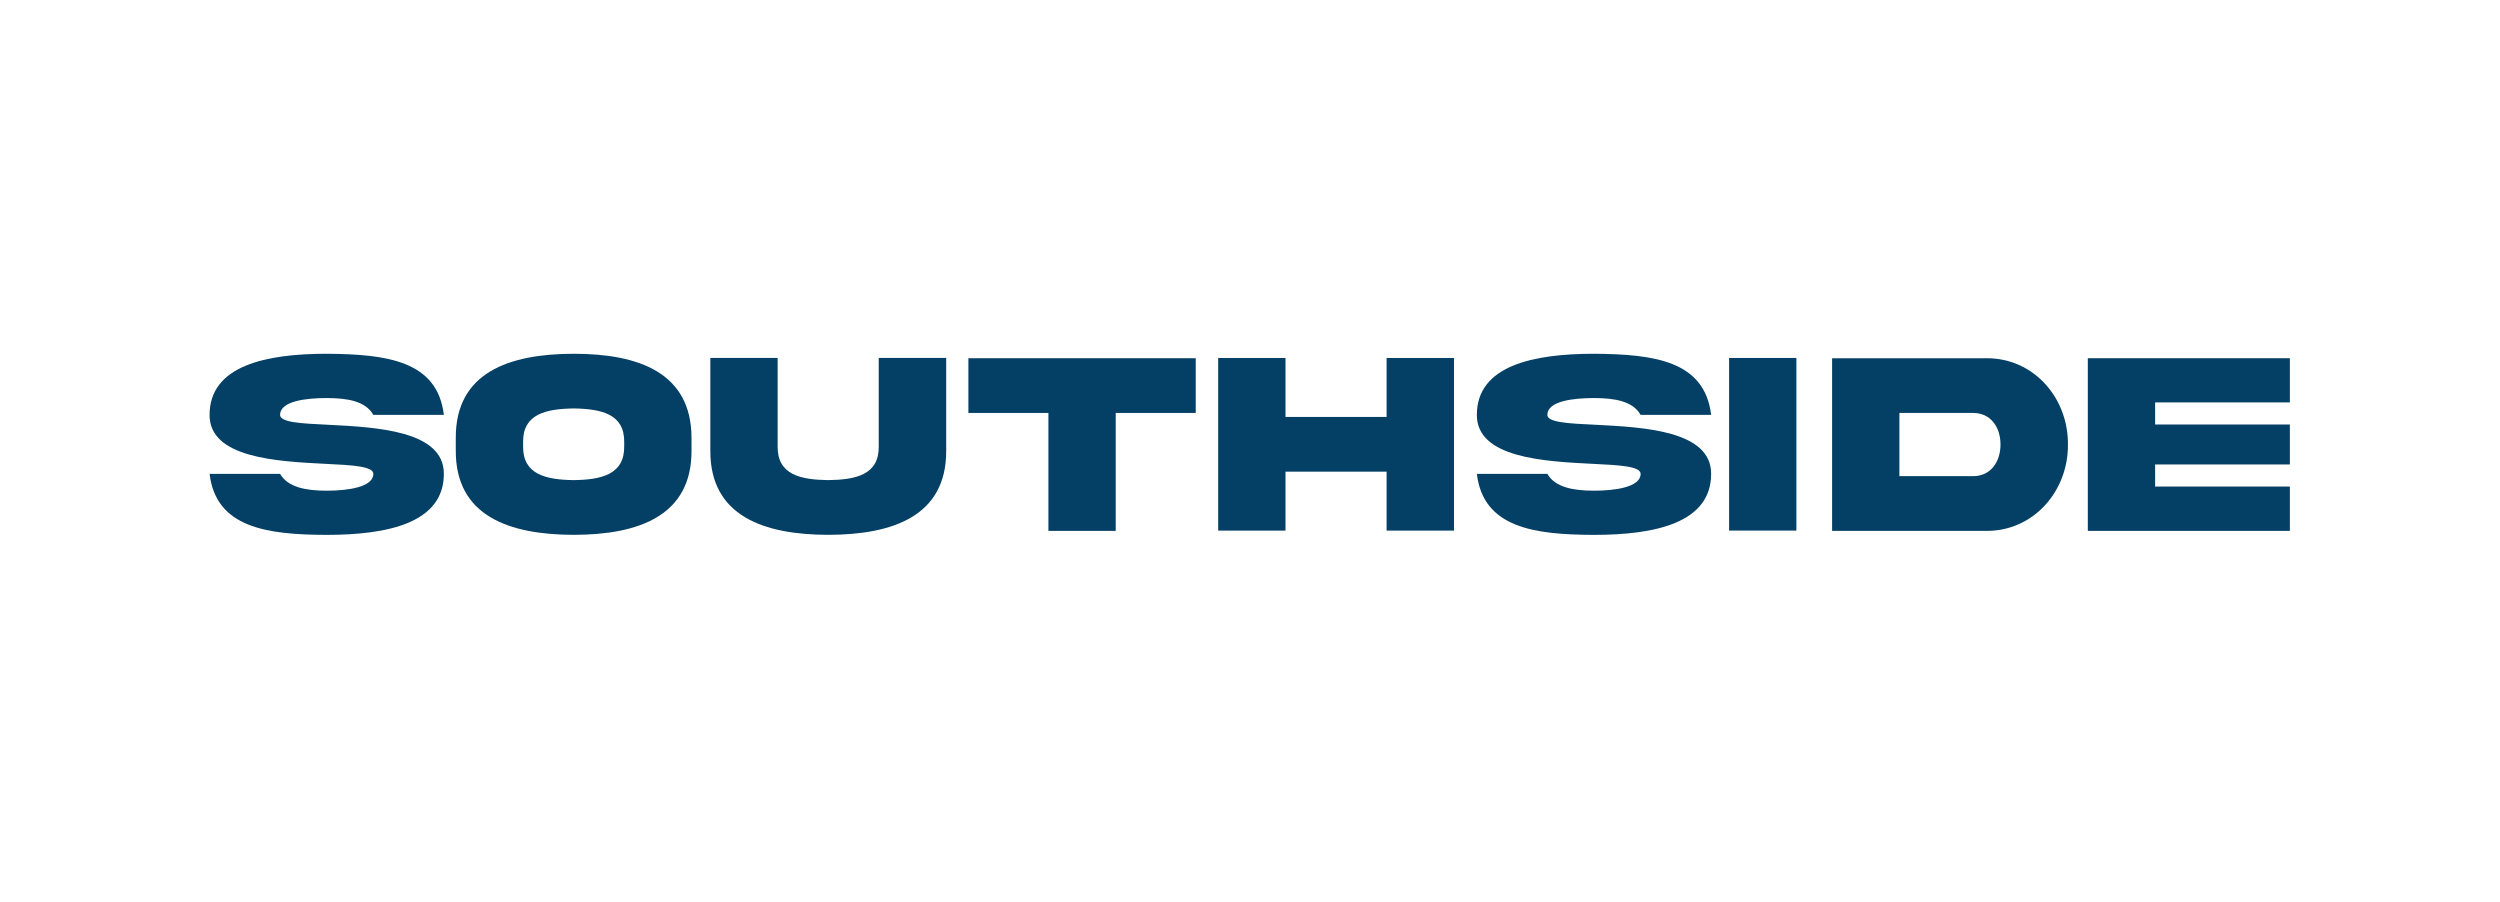 <?xml version="1.0" encoding="utf-8"?>
<!-- Generator: Adobe Illustrator 23.0.2, SVG Export Plug-In . SVG Version: 6.00 Build 0)  -->
<svg version="1.1" id="Layer_1" xmlns="http://www.w3.org/2000/svg" xmlns:xlink="http://www.w3.org/1999/xlink" x="0px" y="0px"
	 viewBox="0 0 757 273" style="enable-background:new 0 0 757 273;" xml:space="preserve">
<style type="text/css">
	.st0{fill:#044066;}
</style>
<g>
	<path class="st0" d="M99.36,128.62c14.59,0.74,35.08,1.75,35.04,14.86c0,14.94-17.11,18.48-35.47,18.48
		c-18.32-0.04-33.53-2.26-35.47-18.48h21.35c2.33,4.05,7.74,5.1,14.12,5.1c6.34,0,14.12-1.05,14.12-5.1c0-2.29-6.34-2.64-14.55-3.03
		c-14.59-0.74-35.08-1.75-35.04-14.82c0-14.94,17.11-18.51,35.47-18.51c18.32,0.12,33.53,2.18,35.47,18.51h-21.35
		c-2.33-4.12-7.74-5.1-14.12-5.1c-6.34,0-14.12,0.93-14.12,5.1C84.82,127.92,91.16,128.23,99.36,128.62z"/>
	<path class="st0" d="M209.39,132.63v3.81c0.08,19.76-16.02,25.48-35.67,25.51c-19.68-0.04-35.78-5.76-35.71-25.51v-3.81
		c-0.08-19.8,16.02-25.48,35.71-25.51C193.4,107.11,209.39,112.87,209.39,132.63z M189.01,133.87c0.12-8.52-6.96-10.07-15.29-10.19
		c-8.36,0.12-15.44,1.67-15.32,10.19v1.28c-0.12,8.56,6.96,10.11,15.32,10.23c8.32-0.12,15.4-1.67,15.29-10.23V133.87z"/>
	<path class="st0" d="M266.09,108.39h20.42v28.08c0.08,19.76-16.1,25.44-35.71,25.48c-19.6-0.04-35.78-5.72-35.71-25.48v-28.08
		h20.38v26.8c-0.08,8.6,6.96,10.07,15.32,10.19c8.32-0.12,15.4-1.59,15.29-10.19V108.39z"/>
	<path class="st0" d="M317.46,160.75v-35.71h-24.23v-16.57h68.84v16.57h-24.23v35.71H317.46z"/>
	<path class="st0" d="M389.25,142.82v17.85h-20.38v-52.27h20.38v17.85h30.61v-17.85h20.42v52.27h-20.42v-17.85H389.25z"/>
	<path class="st0" d="M483.09,128.62c14.58,0.74,35.08,1.75,35.04,14.86c0,14.94-17.11,18.48-35.47,18.48
		c-18.32-0.04-33.53-2.26-35.47-18.48h21.35c2.33,4.05,7.74,5.1,14.12,5.1c6.34,0,14.12-1.05,14.12-5.1c0-2.29-6.34-2.64-14.55-3.03
		c-14.59-0.74-35.08-1.75-35.04-14.82c0-14.94,17.11-18.51,35.47-18.51c18.32,0.12,33.53,2.18,35.47,18.51h-21.35
		c-2.33-4.12-7.74-5.1-14.12-5.1c-6.34,0-14.12,0.93-14.12,5.1C468.54,127.92,474.88,128.23,483.09,128.62z"/>
	<path class="st0" d="M543.95,108.39v52.27h-20.38v-52.27H543.95z"/>
	<path class="st0" d="M601.28,108.47c14.35-0.19,25.01,11.86,24.89,26.14c0.12,14.2-10.54,26.33-24.89,26.14h-46.52v-52.27H601.28z
		 M597.47,125.04h-22.33v19.14h22.33c5.29,0,8.28-4.32,8.28-9.57C605.75,129.32,602.76,125.04,597.47,125.04z"/>
	<path class="st0" d="M632.19,108.47h61.18v13.38h-40.8v6.69h40.8v12.1h-40.8v6.69h40.8v13.42h-61.18V108.47z"/>
</g>
</svg>

